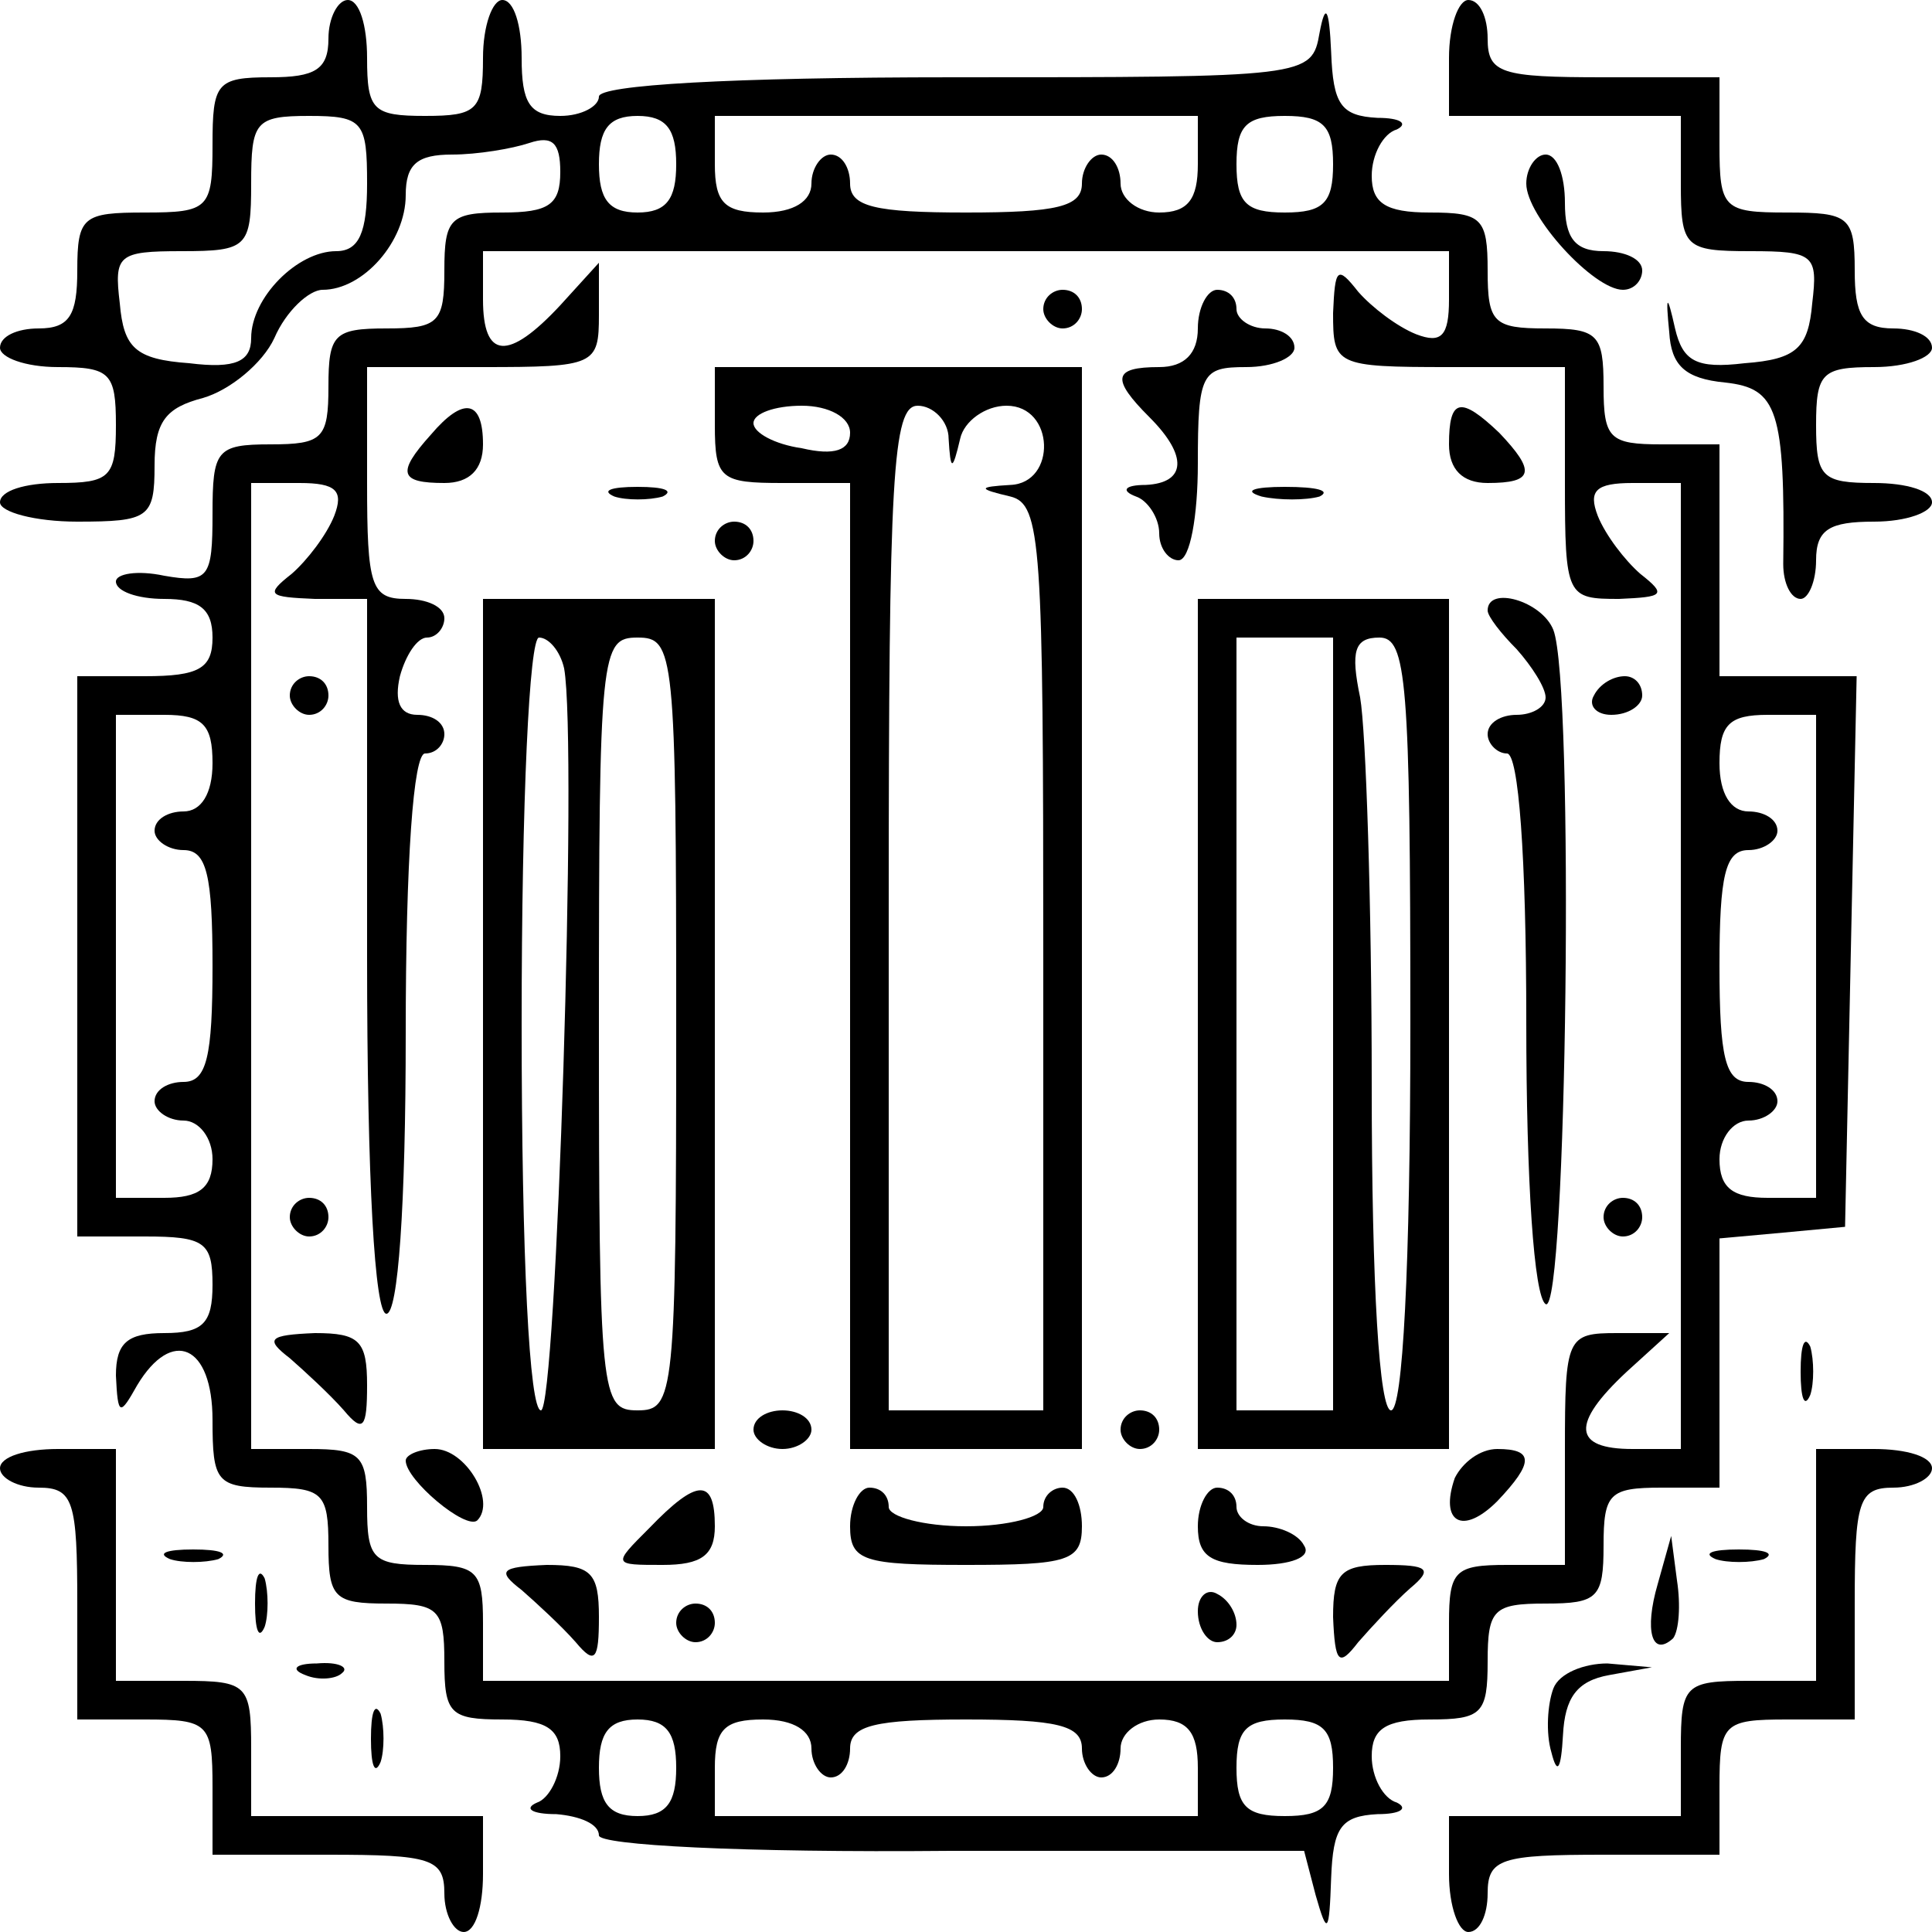 <?xml version="1.0" standalone="no"?>
<!DOCTYPE svg PUBLIC "-//W3C//DTD SVG 20010904//EN"
 "http://www.w3.org/TR/2001/REC-SVG-20010904/DTD/svg10.dtd">
<svg version="1.0" xmlns="http://www.w3.org/2000/svg"
 width="100pt" height="100pt" viewBox="0 0 100 100"
 preserveAspectRatio="xMidYMid meet">
<g transform="translate(0,100) scale(0.1,-0.1)"
fill="#000000" stroke="none">
<path d="M170 980 c0 -16 -7 -20 -30 -20 -28 0 -30 -3 -30 -35 0 -33 -2 -35
-35 -35 -32 0 -35 -2 -35 -30 0 -23 -4 -30 -20 -30 -11 0 -20 -4 -20 -10 0 -5
13 -10 30 -10 27 0 30 -3 30 -30 0 -27 -3 -30 -30 -30 -17 0 -30 -4 -30 -10 0
-5 18 -10 40 -10 37 0 40 2 40 29 0 23 6 30 25 35 14 4 31 18 37 31 6 14 18
25 25 25 21 0 43 25 43 49 0 16 6 21 24 21 13 0 31 3 40 6 12 4 16 0 16 -15 0
-17 -6 -21 -30 -21 -27 0 -30 -3 -30 -30 0 -27 -3 -30 -30 -30 -27 0 -30 -3
-30 -30 0 -27 -3 -30 -30 -30 -28 0 -30 -3 -30 -36 0 -33 -2 -36 -25 -32 -14
3 -25 1 -25 -3 0 -5 11 -9 25 -9 18 0 25 -5 25 -20 0 -16 -7 -20 -35 -20 l-35
0 0 -145 0 -145 35 0 c31 0 35 -3 35 -25 0 -20 -5 -25 -25 -25 -19 0 -25 -5
-25 -22 1 -21 2 -21 11 -5 18 30 39 21 39 -18 0 -32 2 -35 30 -35 27 0 30 -3
30 -30 0 -27 3 -30 30 -30 27 0 30 -3 30 -30 0 -27 3 -30 30 -30 23 0 30 -5
30 -19 0 -11 -6 -22 -12 -24 -7 -3 -3 -6 10 -6 12 -1 22 -5 22 -11 0 -5 73 -9
182 -8 l183 0 6 -23 c6 -21 7 -20 8 9 1 26 5 32 24 33 12 0 16 3 10 6 -7 2
-13 13 -13 24 0 14 7 19 30 19 27 0 30 3 30 30 0 27 3 30 30 30 27 0 30 3 30
30 0 27 3 30 30 30 l30 0 0 64 0 65 33 3 32 3 3 143 3 142 -36 0 -35 0 0 60 0
60 -30 0 c-27 0 -30 3 -30 30 0 27 -3 30 -30 30 -27 0 -30 3 -30 30 0 27 -3
30 -30 30 -23 0 -30 5 -30 19 0 11 6 22 13 24 6 3 2 6 -10 6 -19 1 -23 7 -24
34 -1 23 -3 26 -6 10 -4 -23 -6 -23 -189 -23 -116 0 -184 -4 -184 -10 0 -5 -9
-10 -20 -10 -16 0 -20 7 -20 30 0 17 -4 30 -10 30 -5 0 -10 -13 -10 -30 0 -27
-3 -30 -30 -30 -27 0 -30 3 -30 30 0 17 -4 30 -10 30 -5 0 -10 -9 -10 -20z
m20 -75 c0 -25 -4 -35 -16 -35 -20 0 -44 -24 -44 -45 0 -12 -8 -16 -32 -13
-28 2 -34 8 -36 31 -3 25 -1 27 32 27 34 0 36 2 36 35 0 32 2 35 30 35 28 0
30 -3 30 -35z m160 10 c0 -18 -5 -25 -20 -25 -15 0 -20 7 -20 25 0 18 5 25 20
25 15 0 20 -7 20 -25z m270 0 c0 -18 -5 -25 -20 -25 -11 0 -20 7 -20 15 0 8
-4 15 -10 15 -5 0 -10 -7 -10 -15 0 -12 -13 -15 -60 -15 -47 0 -60 3 -60 15 0
8 -4 15 -10 15 -5 0 -10 -7 -10 -15 0 -9 -9 -15 -25 -15 -20 0 -25 5 -25 25
l0 25 125 0 125 0 0 -25z m70 0 c0 -20 -5 -25 -25 -25 -20 0 -25 5 -25 25 0
20 5 25 25 25 20 0 25 -5 25 -25z m60 -70 c0 -19 -4 -23 -17 -18 -10 4 -23 14
-30 22 -11 14 -12 12 -13 -11 0 -27 1 -28 60 -28 l60 0 0 -60 c0 -59 1 -60 28
-60 23 1 25 2 11 13 -8 7 -18 20 -22 30 -5 13 -1 17 18 17 l25 0 0 -250 0
-250 -25 0 c-31 0 -32 13 -3 40 l22 20 -27 0 c-26 0 -27 -2 -27 -60 l0 -60
-30 0 c-27 0 -30 -3 -30 -30 l0 -30 -250 0 -250 0 0 30 c0 27 -3 30 -30 30
-27 0 -30 3 -30 30 0 27 -3 30 -30 30 l-30 0 0 250 0 250 25 0 c19 0 23 -4 18
-17 -4 -10 -14 -23 -22 -30 -14 -11 -12 -12 12 -13 l27 0 0 -185 c0 -117 4
-185 10 -185 6 0 10 55 10 145 0 90 4 145 10 145 6 0 10 5 10 10 0 6 -6 10
-14 10 -9 0 -12 7 -9 20 3 11 9 20 14 20 5 0 9 5 9 10 0 6 -9 10 -20 10 -18 0
-20 7 -20 60 l0 60 60 0 c58 0 60 1 60 27 l0 27 -20 -22 c-27 -29 -40 -28 -40
3 l0 25 250 0 250 0 0 -25z m-640 -240 c0 -16 -6 -25 -15 -25 -8 0 -15 -4 -15
-10 0 -5 7 -10 15 -10 12 0 15 -13 15 -60 0 -47 -3 -60 -15 -60 -8 0 -15 -4
-15 -10 0 -5 7 -10 15 -10 8 0 15 -9 15 -20 0 -15 -7 -20 -25 -20 l-25 0 0
125 0 125 25 0 c20 0 25 -5 25 -25z m830 -100 l0 -125 -25 0 c-18 0 -25 5 -25
20 0 11 7 20 15 20 8 0 15 5 15 10 0 6 -7 10 -15 10 -12 0 -15 13 -15 60 0 47
3 60 15 60 8 0 15 5 15 10 0 6 -7 10 -15 10 -9 0 -15 9 -15 25 0 20 5 25 25
25 l25 0 0 -125z m-590 -420 c0 -18 -5 -25 -20 -25 -15 0 -20 7 -20 25 0 18 5
25 20 25 15 0 20 -7 20 -25z m70 10 c0 -8 5 -15 10 -15 6 0 10 7 10 15 0 12
13 15 60 15 47 0 60 -3 60 -15 0 -8 5 -15 10 -15 6 0 10 7 10 15 0 8 9 15 20
15 15 0 20 -7 20 -25 l0 -25 -125 0 -125 0 0 25 c0 20 5 25 25 25 16 0 25 -6
25 -15z m270 -10 c0 -20 -5 -25 -25 -25 -20 0 -25 5 -25 25 0 20 5 25 25 25
20 0 25 -5 25 -25z"/>
<path d="M540 840 c0 -5 5 -10 10 -10 6 0 10 5 10 10 0 6 -4 10 -10 10 -5 0
-10 -4 -10 -10z"/>
<path d="M620 830 c0 -13 -7 -20 -20 -20 -24 0 -25 -6 -5 -26 20 -20 19 -34
-2 -35 -11 0 -13 -3 -5 -6 6 -2 12 -11 12 -19 0 -8 5 -14 10 -14 6 0 10 23 10
50 0 47 2 50 25 50 14 0 25 5 25 10 0 6 -7 10 -15 10 -8 0 -15 5 -15 10 0 6
-4 10 -10 10 -5 0 -10 -9 -10 -20z"/>
<path d="M370 780 c0 -28 3 -30 35 -30 l35 0 0 -250 0 -250 60 0 60 0 0 280 0
280 -95 0 -95 0 0 -30z m70 -4 c0 -9 -8 -12 -25 -8 -14 2 -25 8 -25 13 0 5 11
9 25 9 14 0 25 -6 25 -14z m51 -3 c1 -17 2 -17 6 0 2 9 13 17 24 17 25 0 26
-40 2 -41 -17 -1 -17 -2 0 -6 16 -4 17 -24 17 -239 l0 -234 -40 0 -40 0 0 260
c0 224 2 260 15 260 8 0 16 -8 16 -17z"/>
<path d="M223 775 c-18 -20 -16 -25 7 -25 13 0 20 7 20 20 0 23 -10 25 -27 5z"/>
<path d="M750 770 c0 -13 7 -20 20 -20 24 0 25 6 6 26 -20 19 -26 18 -26 -6z"/>
<path d="M318 743 c6 -2 18 -2 25 0 6 3 1 5 -13 5 -14 0 -19 -2 -12 -5z"/>
<path d="M653 743 c9 -2 23 -2 30 0 6 3 -1 5 -18 5 -16 0 -22 -2 -12 -5z"/>
<path d="M370 720 c0 -5 5 -10 10 -10 6 0 10 5 10 10 0 6 -4 10 -10 10 -5 0
-10 -4 -10 -10z"/>
<path d="M250 470 l0 -220 60 0 60 0 0 220 0 220 -60 0 -60 0 0 -220z m42 184
c7 -39 -4 -384 -12 -384 -6 0 -10 79 -10 200 0 116 4 200 9 200 5 0 11 -7 13
-16z m58 -184 c0 -193 -1 -200 -20 -200 -19 0 -20 7 -20 200 0 193 1 200 20
200 19 0 20 -7 20 -200z"/>
<path d="M620 470 l0 -220 65 0 65 0 0 220 0 220 -65 0 -65 0 0 -220z m70 0
l0 -200 -25 0 -25 0 0 200 0 200 25 0 25 0 0 -200z m40 0 c0 -127 -4 -200 -10
-200 -6 0 -10 63 -10 169 0 93 -3 183 -6 200 -5 24 -3 31 10 31 14 0 16 -22
16 -200z"/>
<path d="M770 684 c0 -3 7 -12 15 -20 8 -9 15 -20 15 -25 0 -5 -7 -9 -15 -9
-8 0 -15 -4 -15 -10 0 -5 5 -10 10 -10 6 0 10 -53 10 -139 0 -83 4 -142 10
-146 11 -7 15 321 4 349 -6 15 -34 23 -34 10z"/>
<path d="M150 640 c0 -5 5 -10 10 -10 6 0 10 5 10 10 0 6 -4 10 -10 10 -5 0
-10 -4 -10 -10z"/>
<path d="M825 640 c-3 -5 1 -10 9 -10 9 0 16 5 16 10 0 6 -4 10 -9 10 -6 0
-13 -4 -16 -10z"/>
<path d="M150 370 c0 -5 5 -10 10 -10 6 0 10 5 10 10 0 6 -4 10 -10 10 -5 0
-10 -4 -10 -10z"/>
<path d="M830 370 c0 -5 5 -10 10 -10 6 0 10 5 10 10 0 6 -4 10 -10 10 -5 0
-10 -4 -10 -10z"/>
<path d="M150 297 c8 -7 21 -19 28 -27 10 -12 12 -9 12 13 0 23 -4 27 -27 27
-24 -1 -26 -3 -13 -13z"/>
<path d="M390 260 c0 -5 7 -10 15 -10 8 0 15 5 15 10 0 6 -7 10 -15 10 -8 0
-15 -4 -15 -10z"/>
<path d="M580 260 c0 -5 5 -10 10 -10 6 0 10 5 10 10 0 6 -4 10 -10 10 -5 0
-10 -4 -10 -10z"/>
<path d="M210 244 c0 -10 31 -36 37 -31 10 10 -6 37 -22 37 -8 0 -15 -3 -15
-6z"/>
<path d="M753 235 c-8 -23 4 -30 22 -12 19 20 19 27 0 27 -9 0 -18 -7 -22 -15z"/>
<path d="M336 209 c-19 -19 -19 -19 7 -19 20 0 27 5 27 20 0 25 -9 25 -34 -1z"/>
<path d="M440 210 c0 -18 7 -20 60 -20 53 0 60 2 60 20 0 11 -4 20 -10 20 -5
0 -10 -4 -10 -10 0 -5 -18 -10 -40 -10 -22 0 -40 5 -40 10 0 6 -4 10 -10 10
-5 0 -10 -9 -10 -20z"/>
<path d="M620 210 c0 -16 7 -20 31 -20 17 0 28 4 24 10 -3 6 -13 10 -21 10 -8
0 -14 5 -14 10 0 6 -4 10 -10 10 -5 0 -10 -9 -10 -20z"/>
<path d="M270 177 c8 -7 21 -19 28 -27 10 -12 12 -9 12 13 0 23 -4 27 -27 27
-24 -1 -26 -3 -13 -13z"/>
<path d="M690 163 c1 -24 3 -26 13 -13 7 8 19 21 27 28 12 10 9 12 -13 12 -23
0 -27 -4 -27 -27z"/>
<path d="M620 166 c0 -9 5 -16 10 -16 6 0 10 4 10 9 0 6 -4 13 -10 16 -5 3
-10 -1 -10 -9z"/>
<path d="M350 160 c0 -5 5 -10 10 -10 6 0 10 5 10 10 0 6 -4 10 -10 10 -5 0
-10 -4 -10 -10z"/>
<path d="M750 970 l0 -30 60 0 60 0 0 -35 c0 -33 2 -35 36 -35 33 0 35 -2 32
-27 -2 -23 -8 -29 -35 -31 -25 -3 -32 1 -36 18 -4 18 -5 18 -3 -2 1 -17 8 -24
29 -26 27 -3 31 -14 30 -94 0 -10 4 -18 9 -18 4 0 8 9 8 20 0 16 7 20 30 20
17 0 30 5 30 10 0 6 -13 10 -30 10 -27 0 -30 3 -30 30 0 27 3 30 30 30 17 0
30 5 30 10 0 6 -9 10 -20 10 -16 0 -20 7 -20 30 0 28 -3 30 -35 30 -33 0 -35
2 -35 35 l0 35 -60 0 c-53 0 -60 2 -60 20 0 11 -4 20 -10 20 -5 0 -10 -13 -10
-30z"/>
<path d="M790 905 c0 -17 35 -55 50 -55 6 0 10 5 10 10 0 6 -9 10 -20 10 -15
0 -20 7 -20 25 0 14 -4 25 -10 25 -5 0 -10 -7 -10 -15z"/>
<path d="M932 290 c0 -14 2 -19 5 -12 2 6 2 18 0 25 -3 6 -5 1 -5 -13z"/>
<path d="M0 240 c0 -5 9 -10 20 -10 18 0 20 -7 20 -60 l0 -60 35 0 c33 0 35
-2 35 -35 l0 -35 60 0 c53 0 60 -2 60 -20 0 -11 5 -20 10 -20 6 0 10 13 10 30
l0 30 -60 0 -60 0 0 35 c0 33 -2 35 -35 35 l-35 0 0 60 0 60 -30 0 c-17 0 -30
-4 -30 -10z"/>
<path d="M940 190 l0 -60 -35 0 c-33 0 -35 -2 -35 -35 l0 -35 -60 0 -60 0 0
-30 c0 -17 5 -30 10 -30 6 0 10 9 10 20 0 18 7 20 60 20 l60 0 0 35 c0 33 2
35 35 35 l35 0 0 60 c0 53 2 60 20 60 11 0 20 5 20 10 0 6 -13 10 -30 10 l-30
0 0 -60z"/>
<path d="M88 193 c6 -2 18 -2 25 0 6 3 1 5 -13 5 -14 0 -19 -2 -12 -5z"/>
<path d="M858 180 c-7 -24 -3 -38 8 -28 3 4 4 17 2 30 l-3 23 -7 -25z"/>
<path d="M888 193 c6 -2 18 -2 25 0 6 3 1 5 -13 5 -14 0 -19 -2 -12 -5z"/>
<path d="M132 170 c0 -14 2 -19 5 -12 2 6 2 18 0 25 -3 6 -5 1 -5 -13z"/>
<path d="M158 133 c7 -3 16 -2 19 1 4 3 -2 6 -13 5 -11 0 -14 -3 -6 -6z"/>
<path d="M804 126 c-3 -8 -4 -23 -1 -33 3 -12 5 -9 6 9 1 19 7 28 24 31 l22 4
-23 2 c-12 0 -25 -5 -28 -13z"/>
<path d="M192 100 c0 -14 2 -19 5 -12 2 6 2 18 0 25 -3 6 -5 1 -5 -13z"/>
</g>
</svg>
